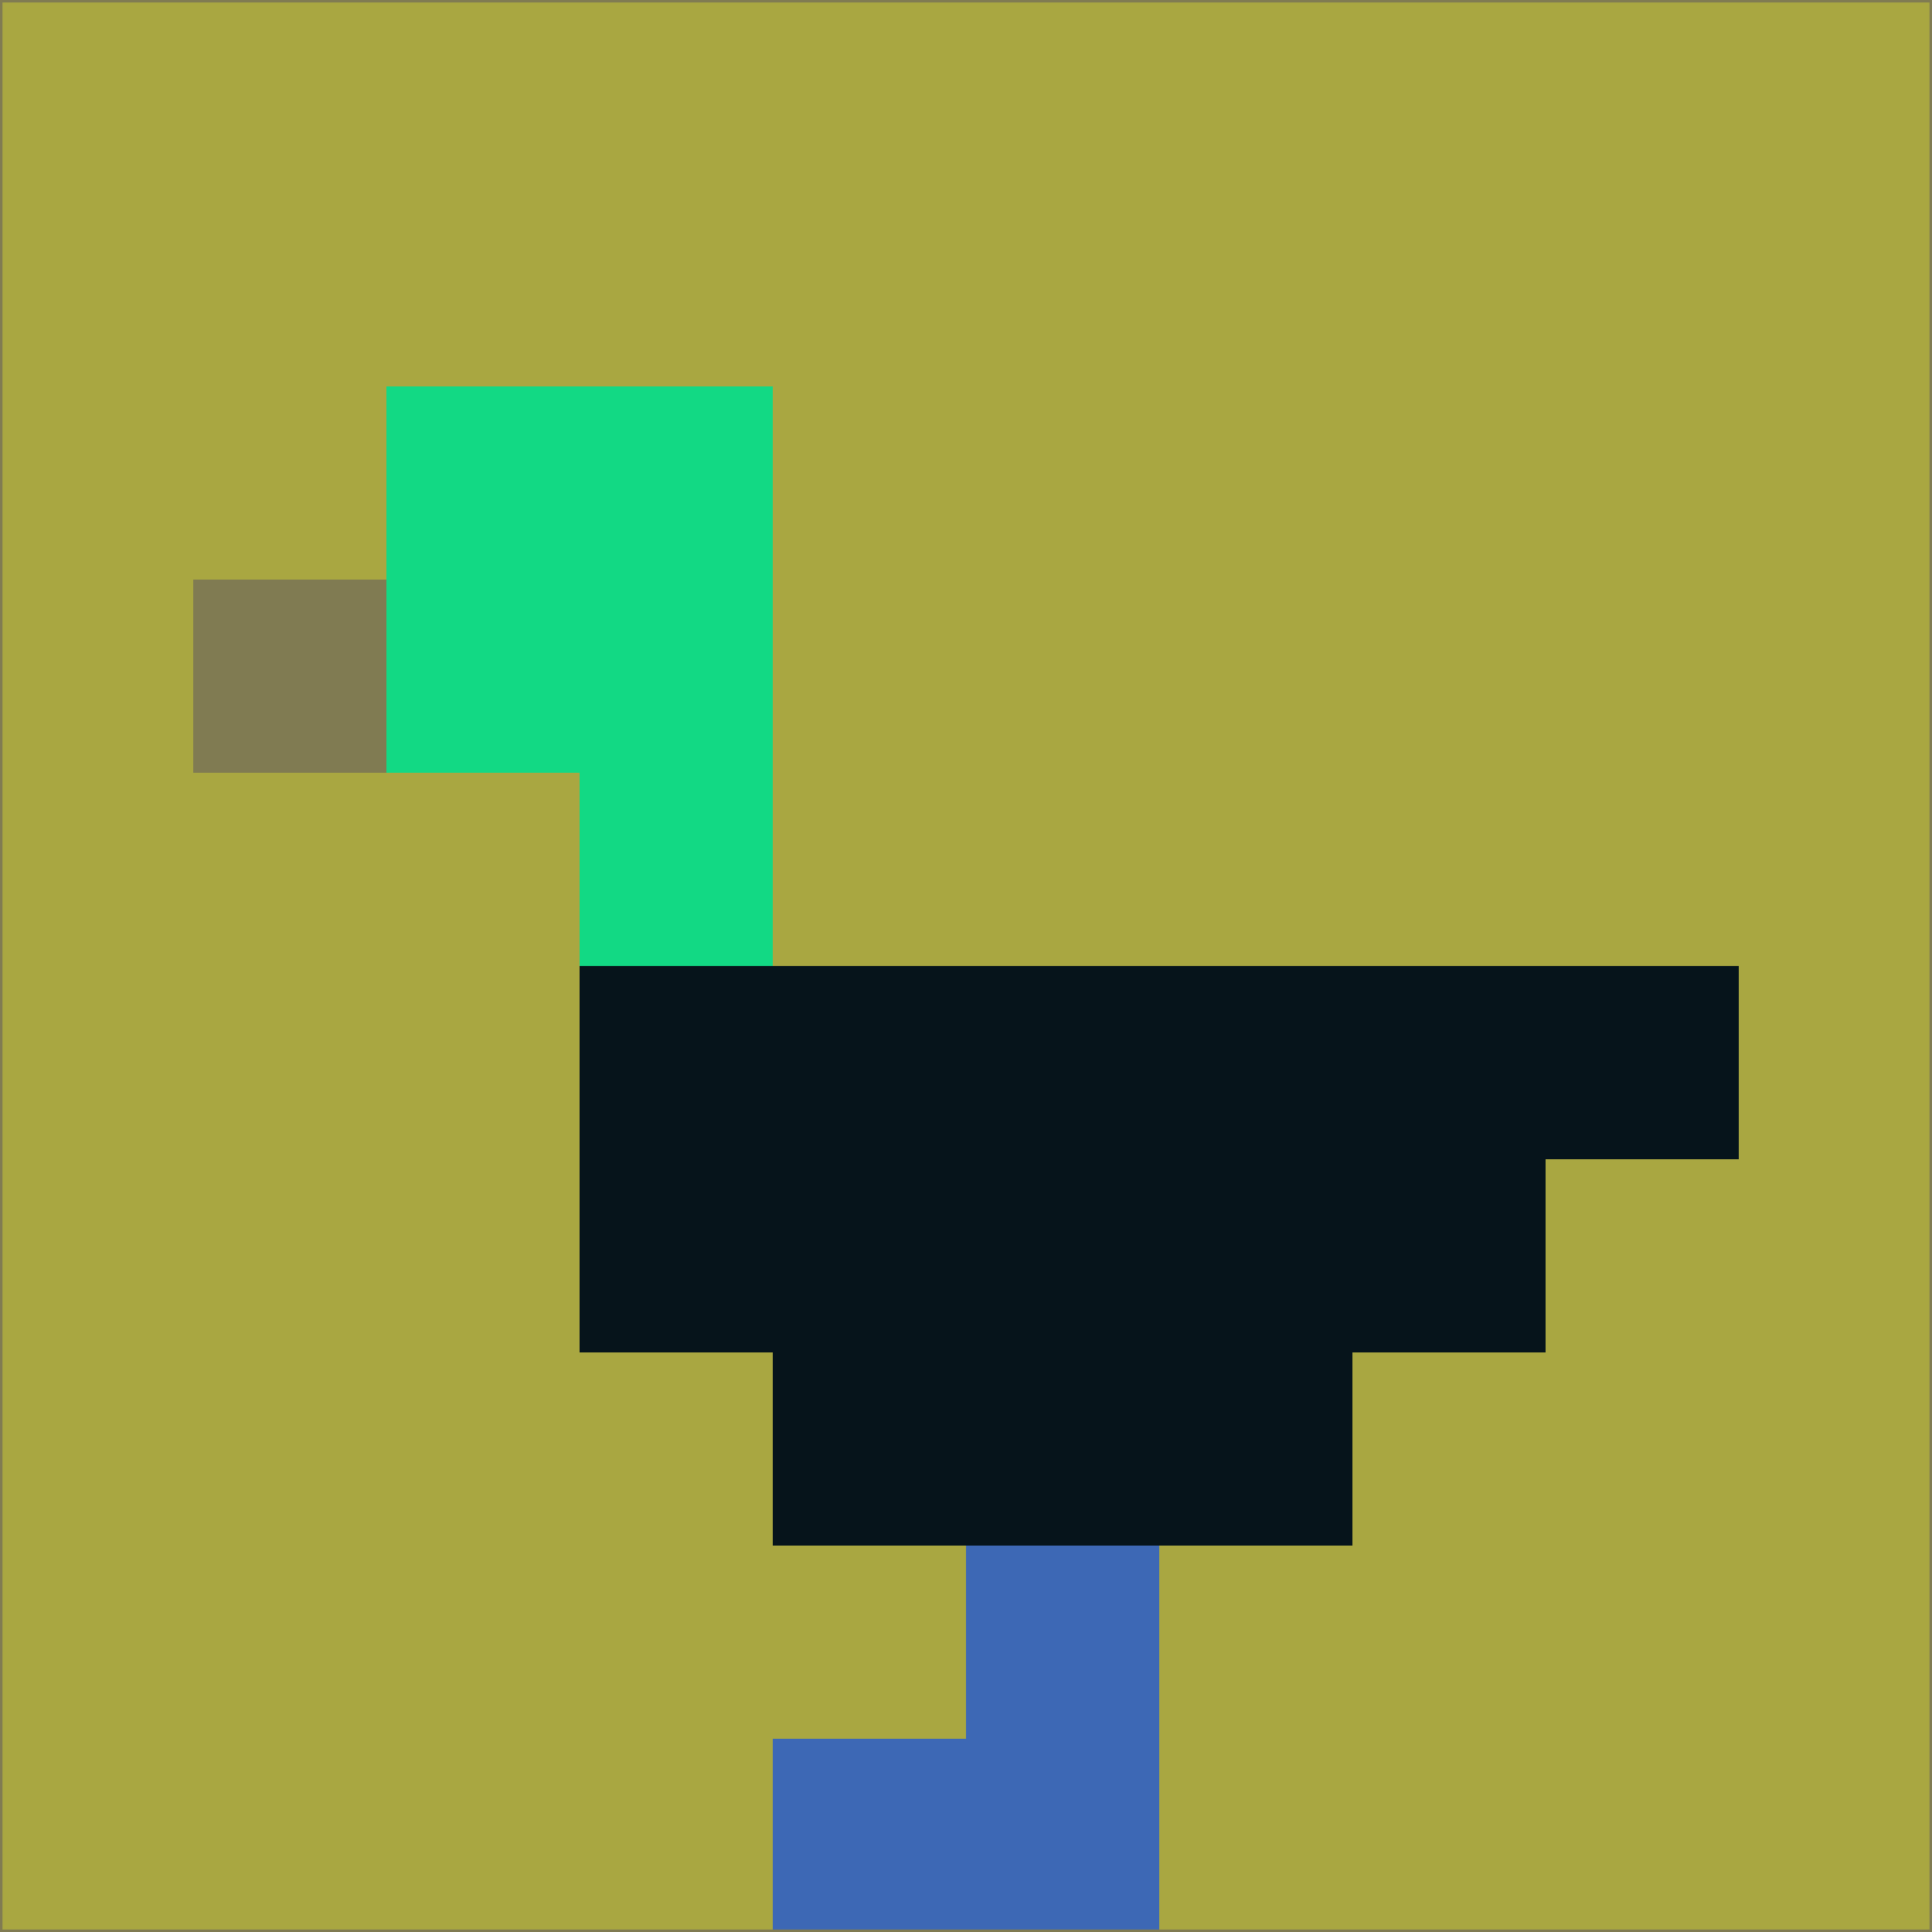 <svg xmlns="http://www.w3.org/2000/svg" version="1.1" width="785" height="785">
  <title>'goose-pfp-694263' by Dmitri Cherniak (Cyberpunk Edition)</title>
  <desc>
    seed=501794
    backgroundColor=#a9a741
    padding=20
    innerPadding=0
    timeout=500
    dimension=1
    border=false
    Save=function(){return n.handleSave()}
    frame=12

    Rendered at 2024-09-15T22:37:00.891Z
    Generated in 1ms
    Modified for Cyberpunk theme with new color scheme
  </desc>
  <defs/>
  <rect width="100%" height="100%" fill="#a9a741"/>
  <g>
    <g id="0-0">
      <rect x="0" y="0" height="785" width="785" fill="#a9a741"/>
      <g>
        <!-- Neon blue -->
        <rect id="0-0-2-2-2-2" x="157" y="157" width="157" height="157" fill="#12d984"/>
        <rect id="0-0-3-2-1-4" x="235.5" y="157" width="78.5" height="314" fill="#12d984"/>
        <!-- Electric purple -->
        <rect id="0-0-4-5-5-1" x="314" y="392.5" width="392.5" height="78.5" fill="#06141b"/>
        <rect id="0-0-3-5-5-2" x="235.5" y="392.5" width="392.5" height="157" fill="#06141b"/>
        <rect id="0-0-4-5-3-3" x="314" y="392.5" width="235.5" height="235.5" fill="#06141b"/>
        <!-- Neon pink -->
        <rect id="0-0-1-3-1-1" x="78.5" y="235.5" width="78.5" height="78.5" fill="#807b52"/>
        <!-- Cyber yellow -->
        <rect id="0-0-5-8-1-2" x="392.5" y="628" width="78.5" height="157" fill="#3d68b5"/>
        <rect id="0-0-4-9-2-1" x="314" y="706.5" width="157" height="78.5" fill="#3d68b5"/>
      </g>
      <rect x="0" y="0" stroke="#807b52" stroke-width="2" height="785" width="785" fill="none"/>
    </g>
  </g>
  <script xmlns=""/>
</svg>